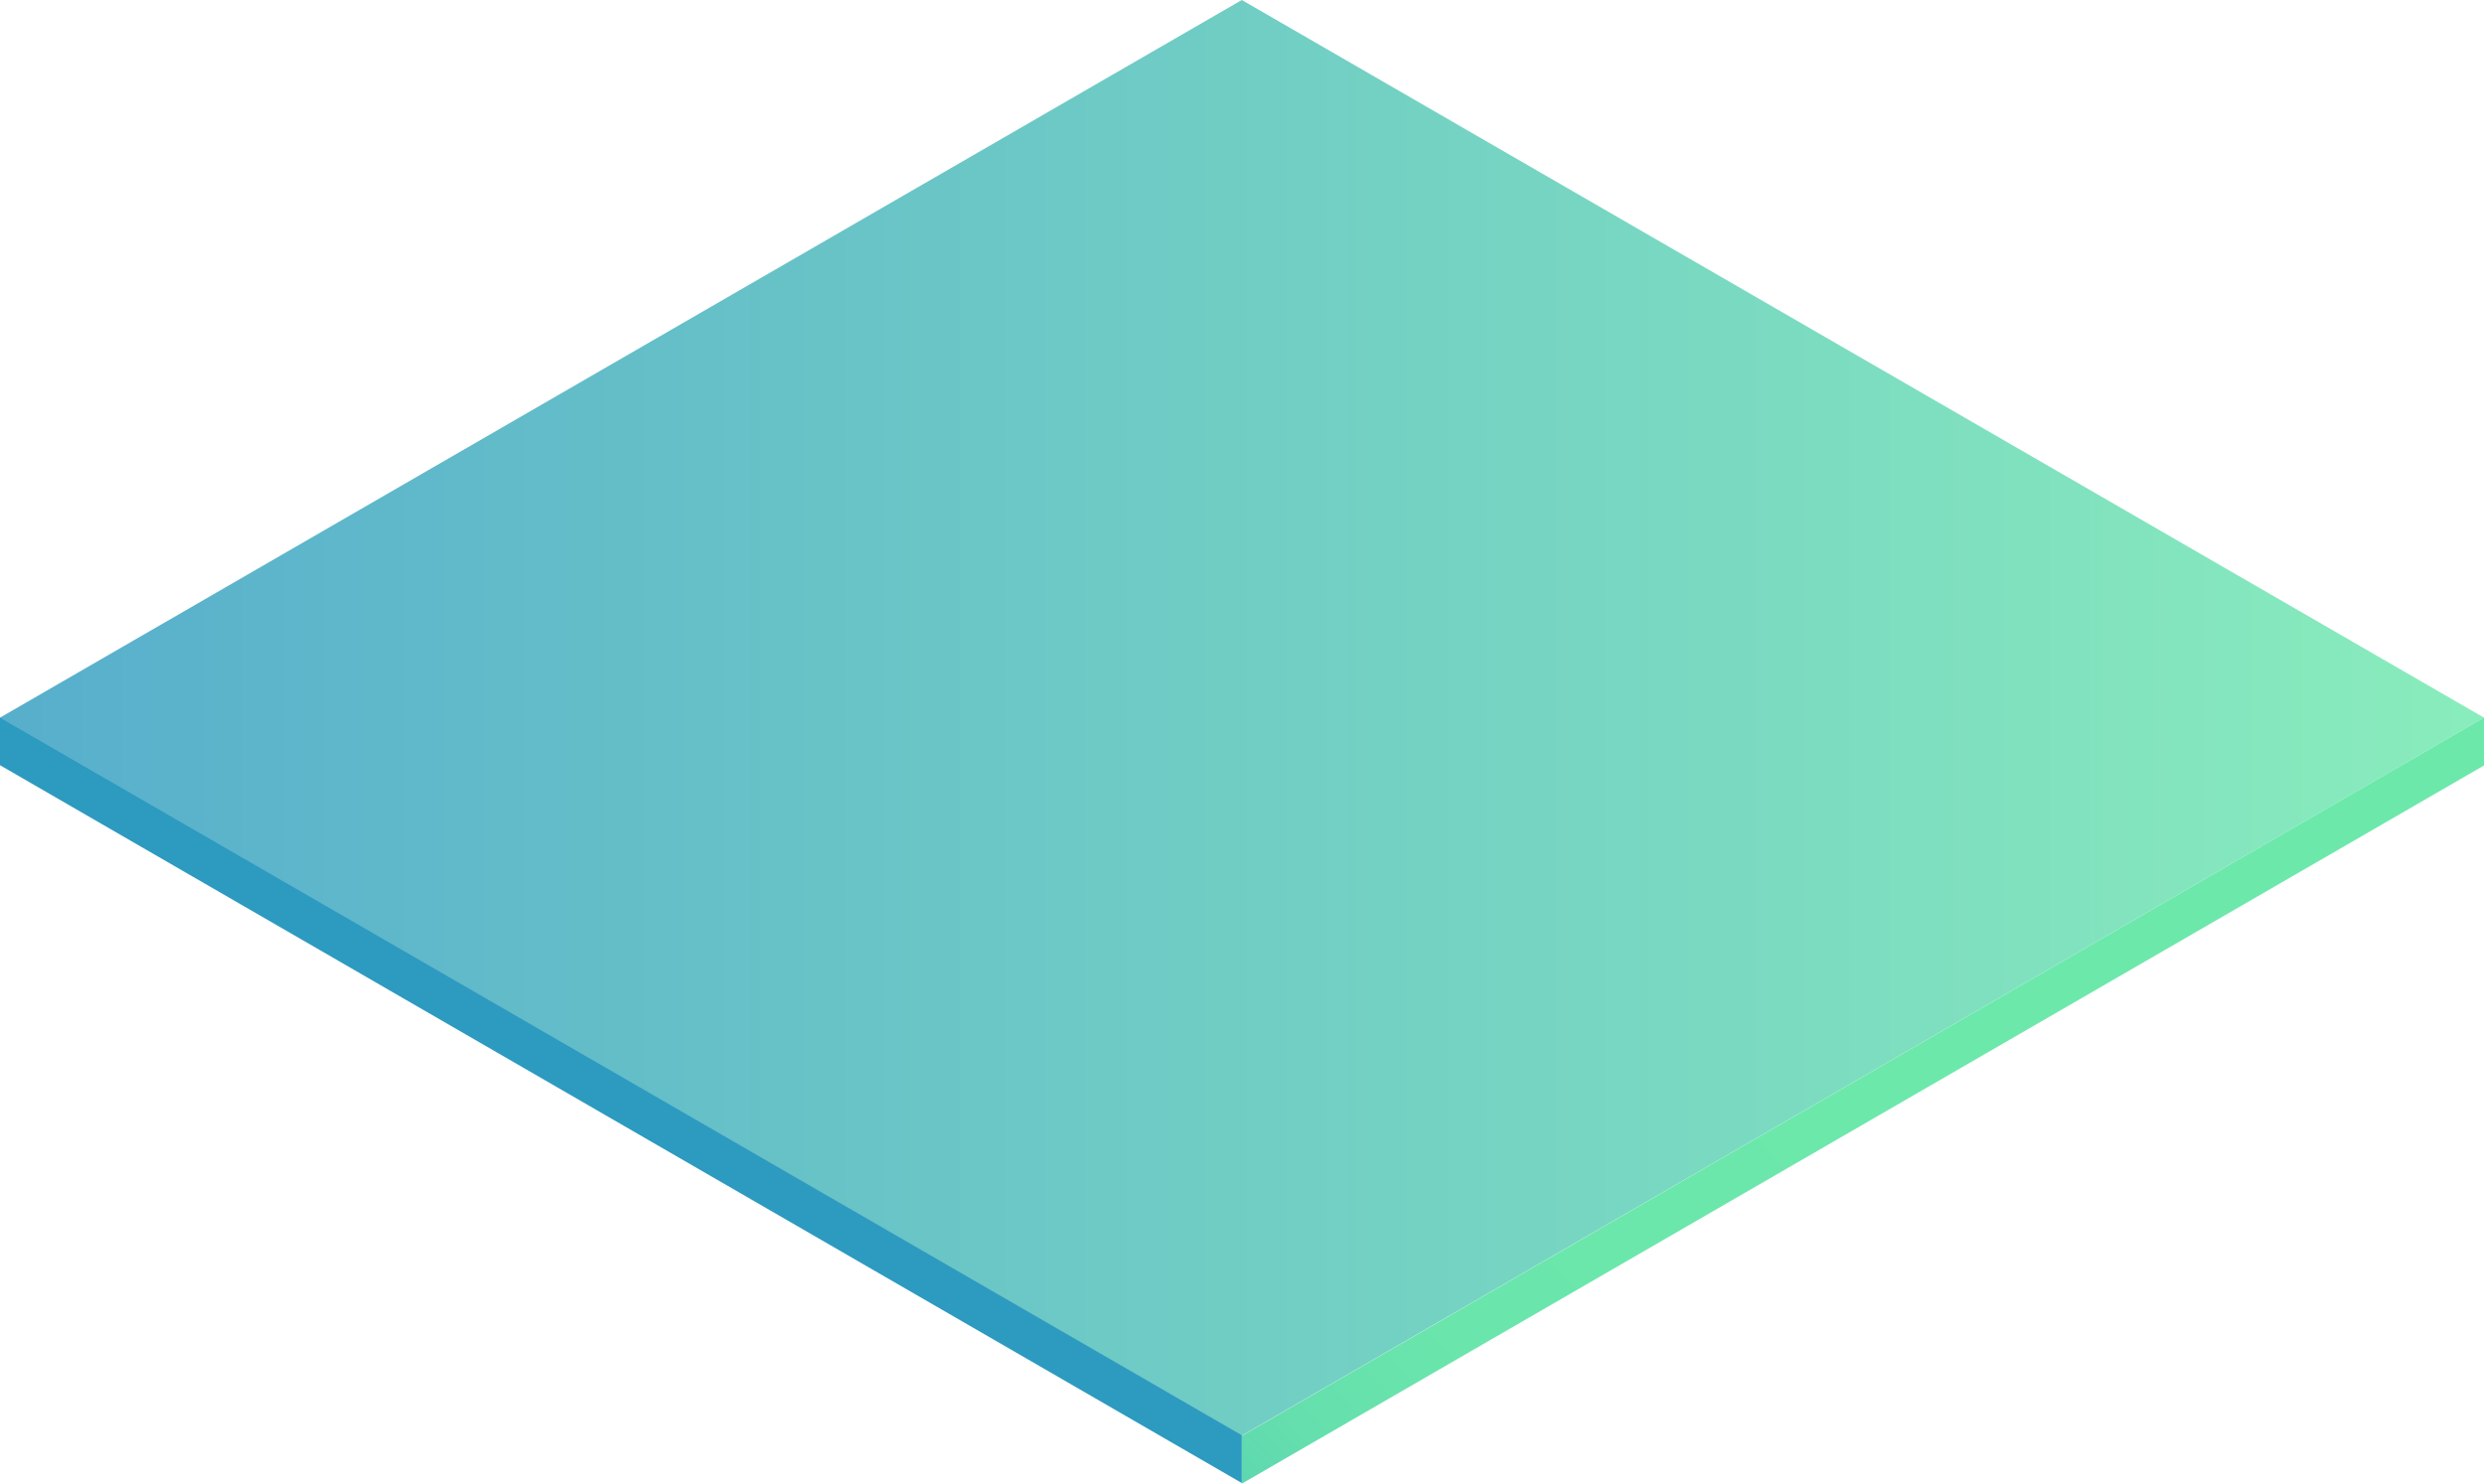 <svg xmlns="http://www.w3.org/2000/svg" xmlns:xlink="http://www.w3.org/1999/xlink" viewBox="0 0 467.31 279.2"><defs><style>.cls-1{opacity:0.8;isolation:isolate;fill:url(#linear-gradient);}.cls-2{fill:url(#linear-gradient-2);}.cls-3{fill:url(#linear-gradient-3);}</style><linearGradient id="linear-gradient" x1="163.63" y1="2758.17" x2="164.9" y2="2758.17" gradientTransform="matrix(368, 0, 0, -212.75, -60215.98, 586936.62)" gradientUnits="userSpaceOnUse"><stop offset="0" stop-color="#2d9ac0"/><stop offset="1" stop-color="#6ce8ab"/></linearGradient><linearGradient id="linear-gradient-2" x1="162.8" y1="2764.41" x2="164.35" y2="2765.33" gradientTransform="matrix(184.03, 0, 0, -113.52, -29800.12, 314092.89)" gradientUnits="userSpaceOnUse"><stop offset="0" stop-color="#2d9ac0"/><stop offset="0.04" stop-color="#3cadbb"/><stop offset="0.09" stop-color="#4ec3b5"/><stop offset="0.16" stop-color="#5bd4b1"/><stop offset="0.24" stop-color="#65dfad"/><stop offset="0.36" stop-color="#6ae6ac"/><stop offset="0.68" stop-color="#6ce8ab"/></linearGradient><linearGradient id="linear-gradient-3" x1="164.32" y1="2764.32" x2="164.78" y2="2763.88" gradientTransform="matrix(183.97, 0, 0, -113.52, -29974.23, 314092.89)" xlink:href="#linear-gradient"/></defs><title>Asset 12</title><g id="Layer_2" data-name="Layer 2"><g id="Layer_1-2" data-name="Layer 1"><path class="cls-1" d="M0,135.05,233.62,0,467.31,135.05,233.62,270.16Z"/><path class="cls-2" d="M467.31,135.05v9L233.62,279.2v-9Z"/><path class="cls-3" d="M0,144v-9L233.62,270.08v9Z"/></g></g></svg>